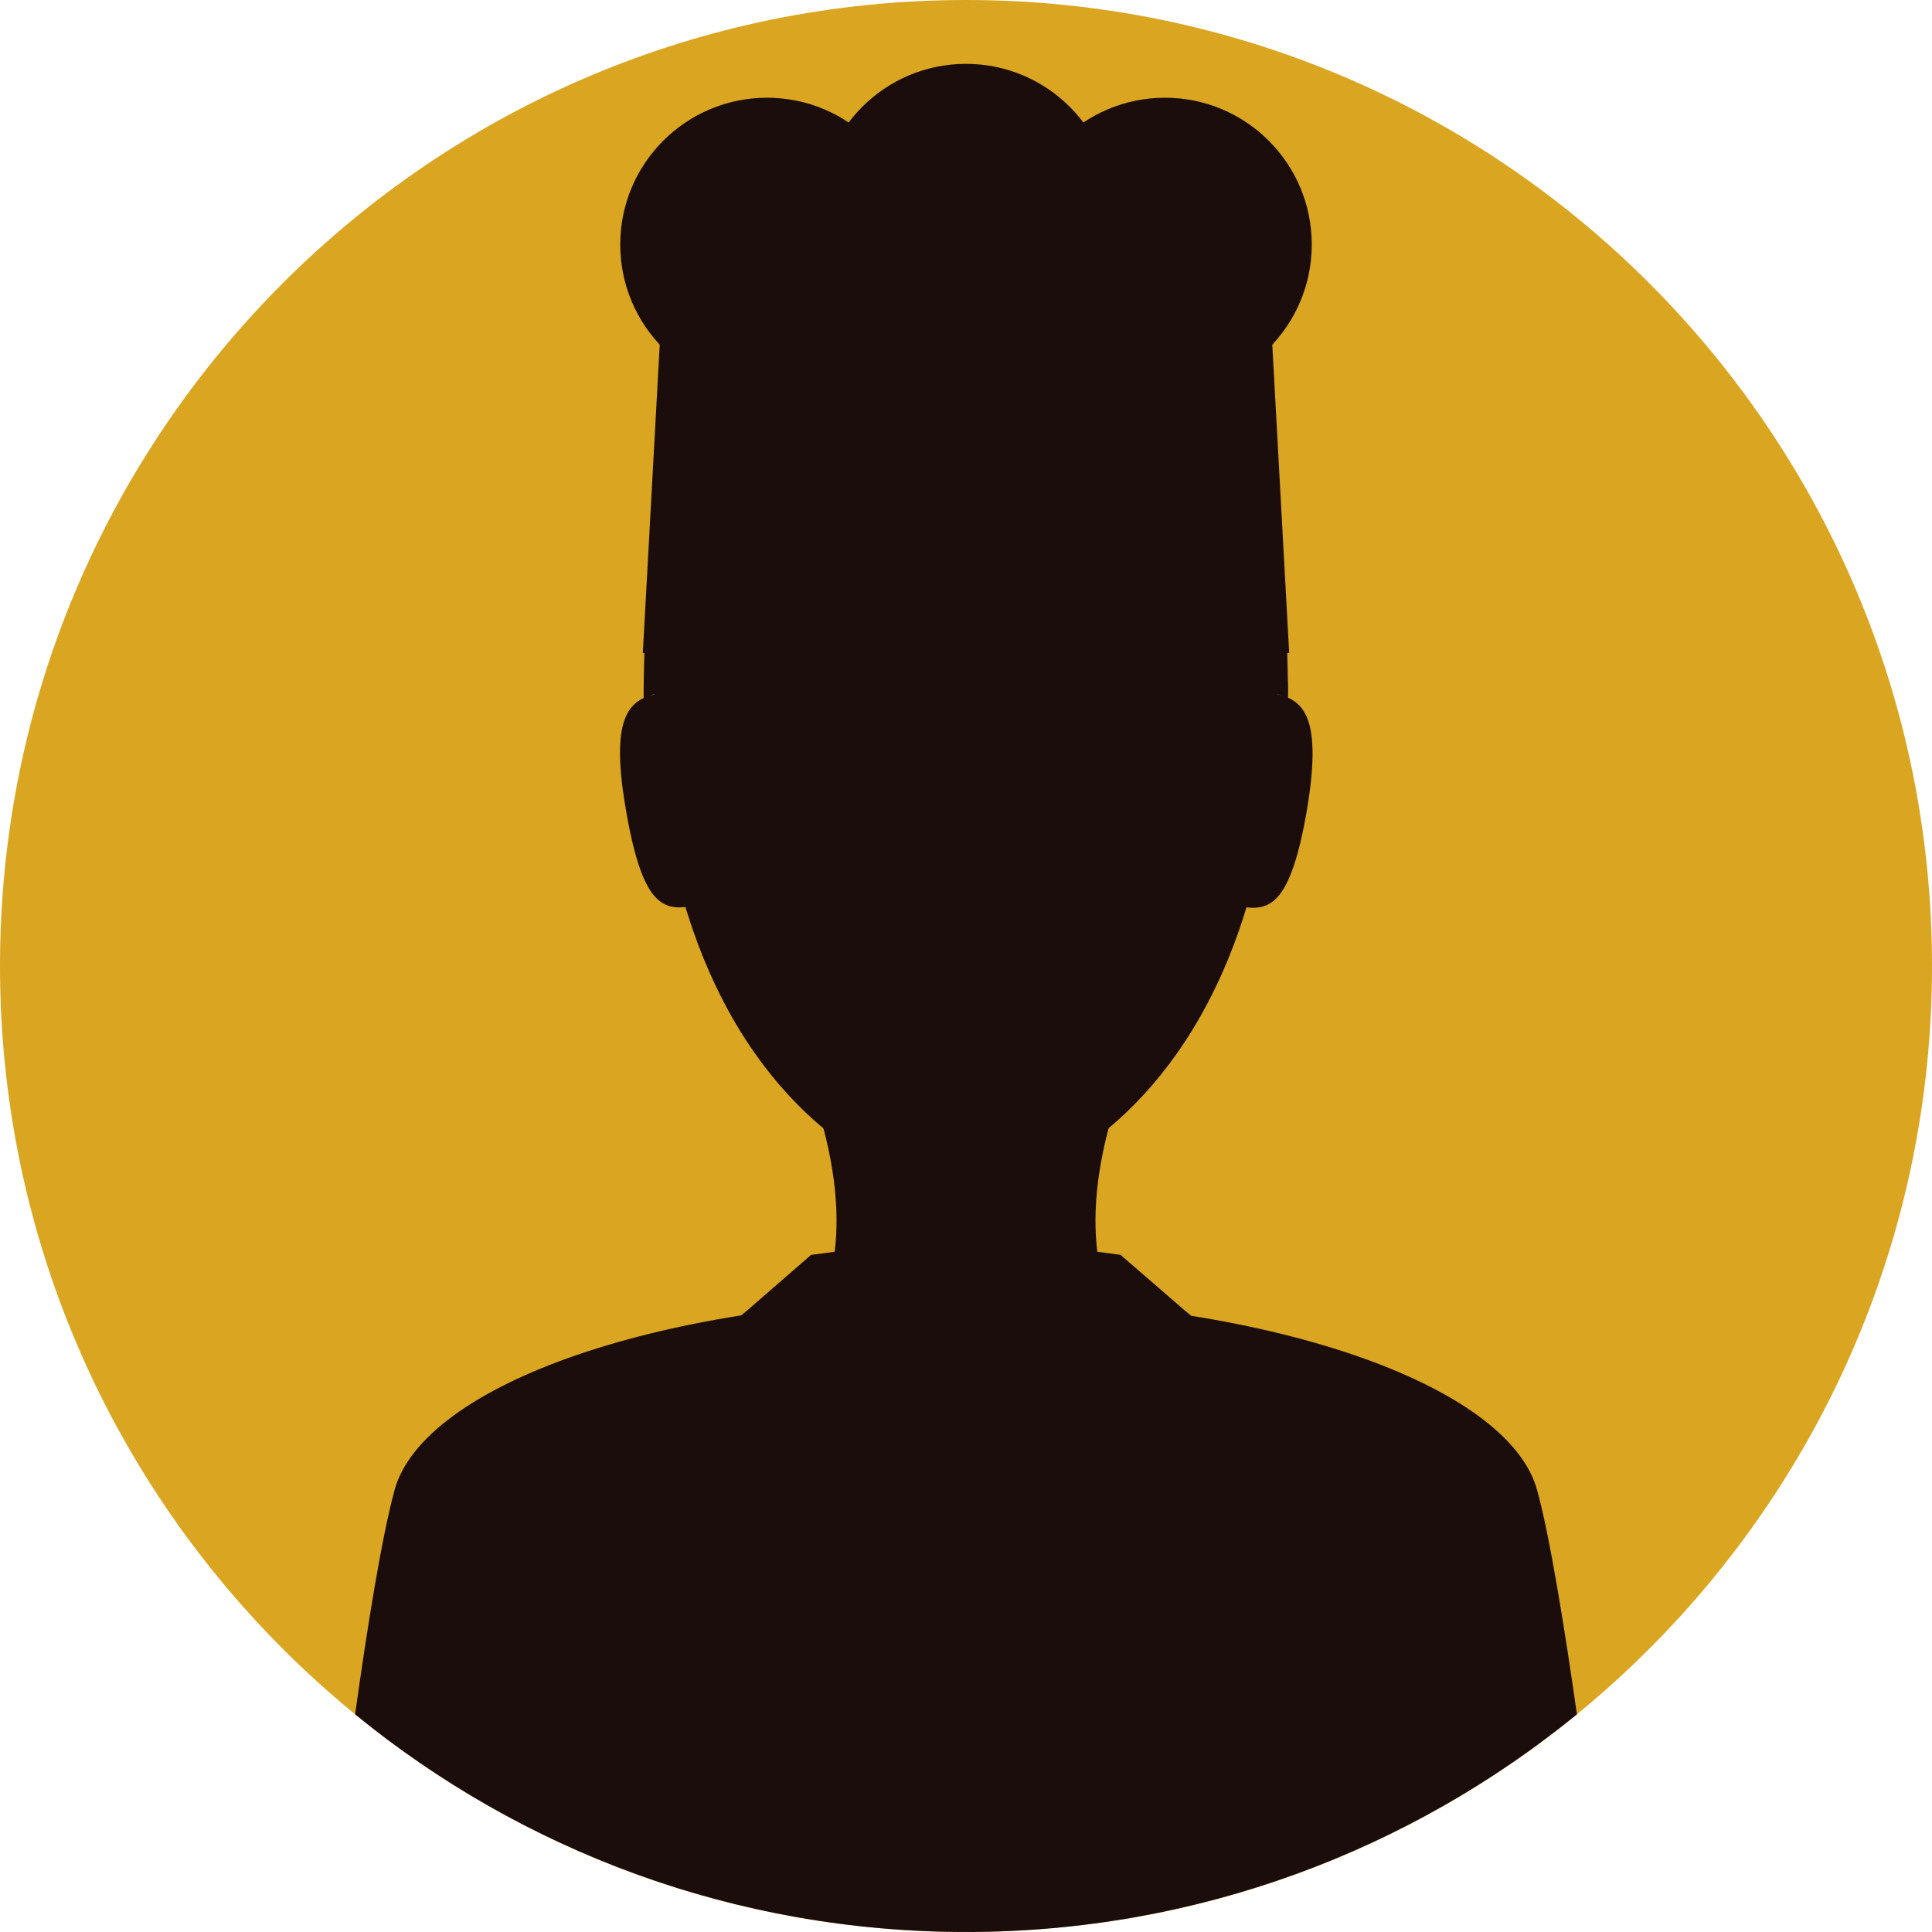 <?xml version="1.0" encoding="UTF-8"?>
<svg id="uuid-987a779e-8355-4501-a625-e7f99a313983" data-name="uuid-2c7ef534-5265-4d42-859f-78e8fa2bb3ed" xmlns="http://www.w3.org/2000/svg" viewBox="0 0 800 800">
  <defs>
    <style>
      .uuid-feff0e9a-f3ee-4c93-917a-7e40269f7832 {
        fill: #1b0d0b;
      }

      .uuid-feff0e9a-f3ee-4c93-917a-7e40269f7832, .uuid-93f25b96-c49f-4cb9-ba3a-b2ea254929e3 {
        stroke-width: 0px;
      }

      .uuid-93f25b96-c49f-4cb9-ba3a-b2ea254929e3 {
        fill: #daa520;
      }
    </style>
  </defs>
  <path class="uuid-93f25b96-c49f-4cb9-ba3a-b2ea254929e3" d="M400,0C179.12,0,0,179.12,0,400s179.12,400,400,400,400-179.12,400-400S620.88,0,400,0Z"/>
  <path class="uuid-feff0e9a-f3ee-4c93-917a-7e40269f7832" d="M636.52,617.17c-11.77-44.01-112.7-79.48-237.16-79.48s-224.26,35.63-236.03,79.48c-5.32,19.67-11.29,56.75-16.28,92.7,68.84,56.27,157.03,90.12,252.96,90.12s183.96-33.86,252.96-90.12c-5.16-36.11-11.12-73.2-16.44-92.7h-.01Z"/>
  <polygon class="uuid-feff0e9a-f3ee-4c93-917a-7e40269f7832" points="399.68 511.08 335.83 519.63 338.9 540.75 399.52 586.05 461.1 540.75 464.17 519.63 399.68 511.08"/>
  <path class="uuid-feff0e9a-f3ee-4c93-917a-7e40269f7832" d="M462.72,454.82h-125.43c19.51,59.01,1.61,85.93,1.61,85.93l43.37,20.8h35.47l43.37-20.8s-17.9-26.92,1.61-85.93h0Z"/>
  <path class="uuid-feff0e9a-f3ee-4c93-917a-7e40269f7832" d="M400,99.31c-70.94,0-128.66,34.18-128.66,183.15,0,50.46,9.03,89.96,22.57,120.44,29.67,67.07,81.1,90.45,106.09,90.45s76.26-23.38,106.09-90.45c13.54-30.47,22.57-69.97,22.57-120.44,0-148.97-57.72-183.15-128.66-183.15h0Z"/>
  <g>
    <path class="uuid-feff0e9a-f3ee-4c93-917a-7e40269f7832" d="M266.51,289.56s133.33-74,133.33-128.17l.16-62.07c-78.52,0-133.49,41.27-133.49,190.25h0Z"/>
    <path class="uuid-feff0e9a-f3ee-4c93-917a-7e40269f7832" d="M399.84,99.31l.16,62.07c0,54.17,133.33,128.17,133.33,128.17,0-148.97-54.82-190.25-133.49-190.25h0Z"/>
  </g>
  <polygon class="uuid-feff0e9a-f3ee-4c93-917a-7e40269f7832" points="524.14 93.83 275.86 93.83 266.18 270.37 533.82 270.37 524.14 93.83"/>
  <g>
    <path class="uuid-feff0e9a-f3ee-4c93-917a-7e40269f7832" d="M398.39,165.09c-.97,0-1.61.64-1.61,1.61v90.29c0,.97.64,1.61,1.61,1.61s1.61-.64,1.61-1.61v-90.29c0-.81-.64-1.61-1.61-1.61h0Z"/>
    <path class="uuid-feff0e9a-f3ee-4c93-917a-7e40269f7832" d="M323.42,165.09c-.97,0-1.61.64-1.61,1.61v90.29c0,.97.64,1.61,1.61,1.61s1.61-.64,1.61-1.61v-90.29c0-.81-.64-1.61-1.61-1.61h0Z"/>
    <path class="uuid-feff0e9a-f3ee-4c93-917a-7e40269f7832" d="M473.36,165.09c-.97,0-1.61.64-1.61,1.61v90.29c0,.97.64,1.61,1.61,1.61s1.61-.64,1.61-1.61v-90.29c0-.81-.64-1.61-1.61-1.61h0Z"/>
    <path class="uuid-feff0e9a-f3ee-4c93-917a-7e40269f7832" d="M435.47,189.28c-.97,0-1.61.48-1.61,1.13v66.91c0,.64.64,1.13,1.61,1.13s1.61-.48,1.61-1.13v-66.91c0-.48-.64-1.13-1.61-1.13Z"/>
    <path class="uuid-feff0e9a-f3ee-4c93-917a-7e40269f7832" d="M360.5,189.28c-.97,0-1.61.48-1.61,1.13v66.91c0,.64.64,1.13,1.61,1.13s1.61-.48,1.61-1.13v-66.91c0-.48-.64-1.13-1.61-1.13Z"/>
    <path class="uuid-feff0e9a-f3ee-4c93-917a-7e40269f7832" d="M285.21,189.28c-.97,0-1.61.48-1.61,1.13v66.91c0,.64.64,1.13,1.61,1.13s1.61-.48,1.61-1.13v-66.91c0-.48-.64-1.13-1.61-1.13Z"/>
    <path class="uuid-feff0e9a-f3ee-4c93-917a-7e40269f7832" d="M510.44,189.28c-.97,0-1.61.48-1.61,1.13v66.91c0,.64.64,1.13,1.61,1.13s1.61-.48,1.61-1.13v-66.91c0-.48-.64-1.13-1.61-1.13Z"/>
  </g>
  <g>
    <circle class="uuid-feff0e9a-f3ee-4c93-917a-7e40269f7832" cx="400" cy="87.22" r="60.78"/>
    <circle class="uuid-feff0e9a-f3ee-4c93-917a-7e40269f7832" cx="482.39" cy="101.25" r="60.78"/>
    <circle class="uuid-feff0e9a-f3ee-4c93-917a-7e40269f7832" cx="317.61" cy="101.25" r="60.78"/>
  </g>
  <path class="uuid-feff0e9a-f3ee-4c93-917a-7e40269f7832" d="M416.77,415.64c-4.84-.64-16.77,4.03-16.77,4.03,0,0-12.25-4.68-17.09-4.03-7.74,1.13-19.19,14.51-19.19,16.61,0,0,16.28,8.38,36.28,8.38s36.28-8.38,36.28-8.38c0,0-11.61-15.48-19.51-16.61Z"/>
  <path class="uuid-feff0e9a-f3ee-4c93-917a-7e40269f7832" d="M409.83,426.28c-3.22-.16-7.26,2.74-9.83,2.74-3.06,0-7.74-2.9-11.29-2.58-21.12,1.29-24.99,5.8-24.99,5.8,0,0,16.28,14.67,36.28,14.67s36.28-14.67,36.28-14.67c0,0-4.35-4.68-26.44-5.97h-.01Z"/>
  <path class="uuid-feff0e9a-f3ee-4c93-917a-7e40269f7832" d="M399.68,511.08l-60.78,29.67s27.09,45.3,60.62,45.3,61.59-45.3,61.59-45.3l-61.43-29.67Z"/>
  <path class="uuid-feff0e9a-f3ee-4c93-917a-7e40269f7832" d="M490.45,542.52l-26.44-22.89-64.01,30.96-64.17-30.96-26.12,22.73-2.74,2.26s.64,205.4,93.03,205.4,93.03-205.4,93.03-205.4l-2.58-2.1h0Z"/>
  <g>
    <circle class="uuid-feff0e9a-f3ee-4c93-917a-7e40269f7832" cx="474.97" cy="618.62" r="9.67"/>
    <circle class="uuid-feff0e9a-f3ee-4c93-917a-7e40269f7832" cx="474.97" cy="693.59" r="9.67"/>
    <circle class="uuid-feff0e9a-f3ee-4c93-917a-7e40269f7832" cx="474.97" cy="768.56" r="9.67"/>
    <circle class="uuid-feff0e9a-f3ee-4c93-917a-7e40269f7832" cx="325.03" cy="618.62" r="9.67"/>
    <circle class="uuid-feff0e9a-f3ee-4c93-917a-7e40269f7832" cx="325.03" cy="693.59" r="9.67"/>
    <circle class="uuid-feff0e9a-f3ee-4c93-917a-7e40269f7832" cx="325.03" cy="768.56" r="9.67"/>
    <path class="uuid-feff0e9a-f3ee-4c93-917a-7e40269f7832" d="M280.69,602.02v179.77c1.45.48,2.9.81,4.35,1.29v-181.06h-4.35Z"/>
  </g>
  <g>
    <path class="uuid-feff0e9a-f3ee-4c93-917a-7e40269f7832" d="M273.76,286.98c-12.25,2.1-21.6,7.42-14.67,47.88,6.93,40.63,15.48,42.4,27.89,40.31l-13.22-88.19h0Z"/>
    <path class="uuid-feff0e9a-f3ee-4c93-917a-7e40269f7832" d="M526.4,286.98l-13.06,88.35c12.25,2.1,20.96.16,27.89-40.31,6.77-40.63-2.58-45.95-14.83-48.05h0Z"/>
  </g>
  <g>
    <path class="uuid-feff0e9a-f3ee-4c93-917a-7e40269f7832" d="M281.82,295.2c-.64-4.35-.81-8.38-.64-11.45.16-4.68.81-7.58.81-7.58l-15.16,5.64v6.93s1.61-.48,4.51-1.45c-.16,0-.32.16-.48.16,2.1,3.55,4.68,9.03,7.26,16.93-.16,0,5.8,4.35,3.71-9.19h0Z"/>
    <path class="uuid-feff0e9a-f3ee-4c93-917a-7e40269f7832" d="M533.17,281.82l-14.99-5.64s.64,2.9.81,7.58c.16,3.22,0,7.09-.64,11.45-2.1,13.54,3.71,9.19,3.71,9.19,2.42-8.06,5.16-13.38,7.09-16.93,2.58.97,4.03,1.29,4.03,1.29.16-2.42.16-4.68,0-6.93h-.01Z"/>
  </g>
</svg>